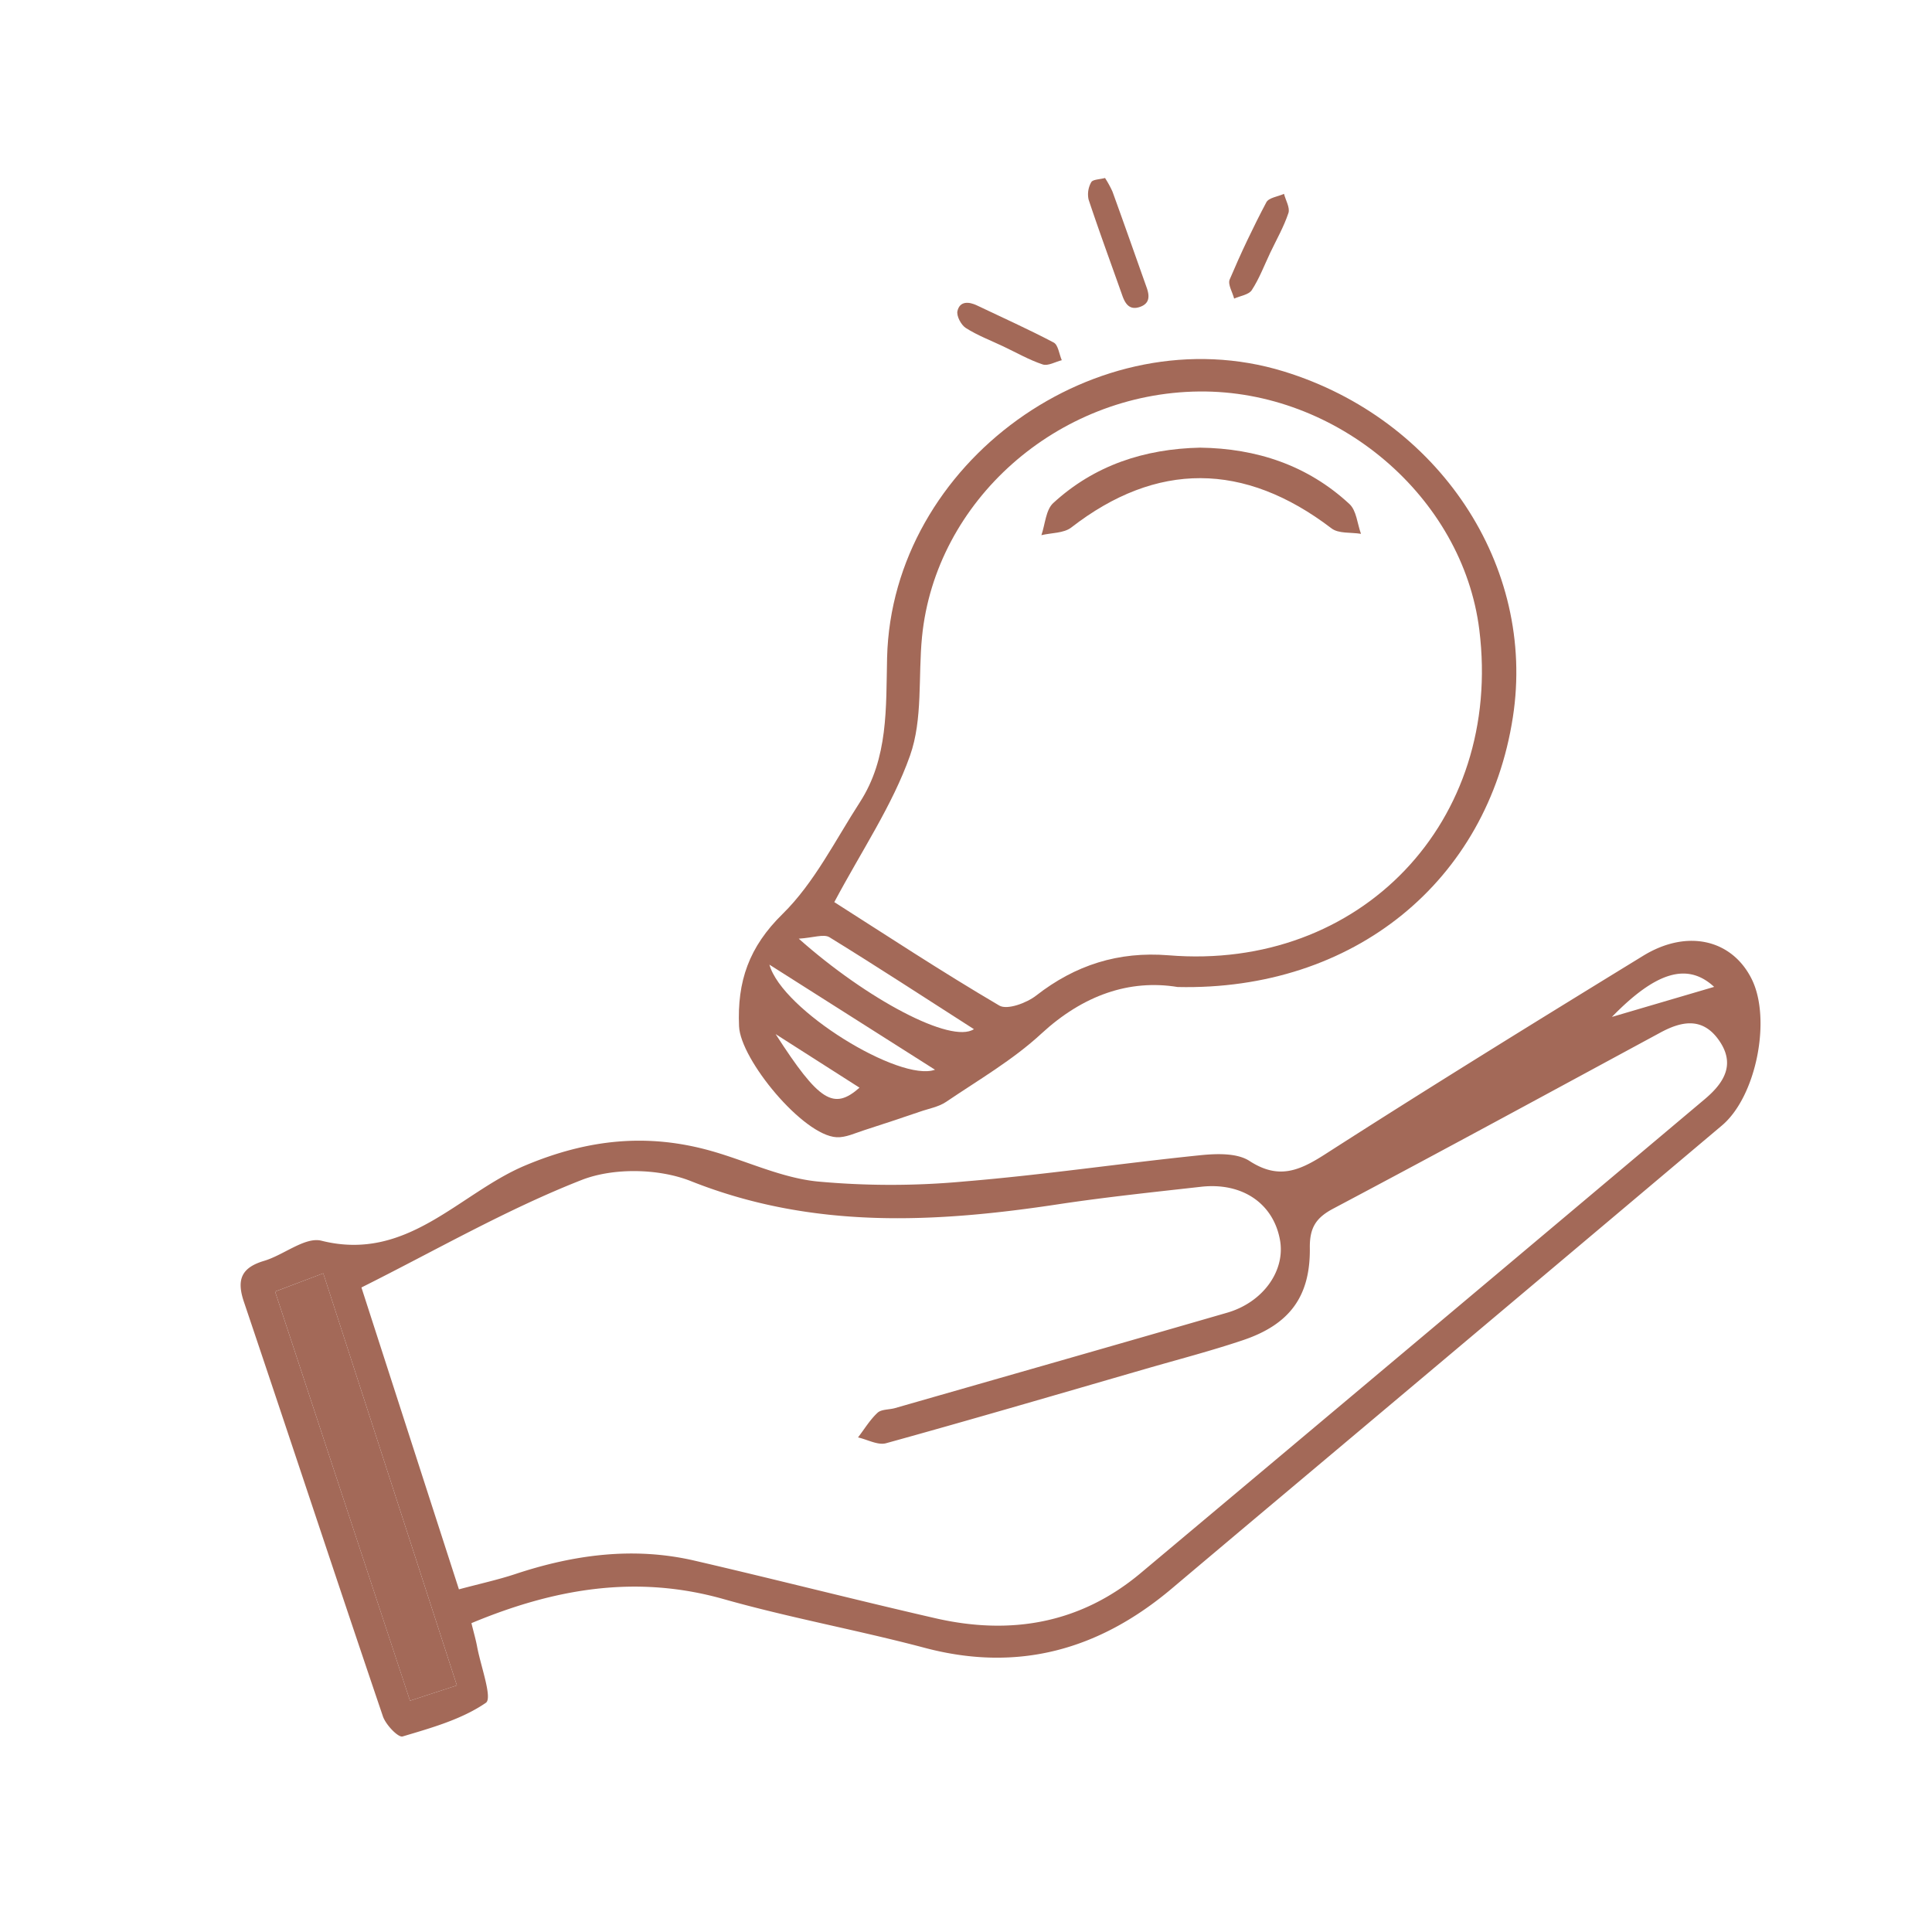 <svg id="Calque_1" data-name="Calque 1" xmlns="http://www.w3.org/2000/svg" viewBox="0 0 566.93 566.93"><defs><style>.cls-1{fill:#a36958;}</style></defs><title>Plan de travail 33Icone</title><path class="cls-1" d="M138.34,476.3c.69,2.83,1.29,4.86,1.67,6.92,1.06,5.7,4.55,15.09,2.57,16.45-7.1,4.88-16,7.36-24.44,9.88-1.29.38-5-3.47-5.81-6C98.61,463.12,85.24,422.52,71.57,382c-2.18-6.46-.79-10,5.89-12,5.79-1.71,12.06-7.13,16.87-5.92,25.19,6.32,40.28-13.8,59.6-22,18.56-7.83,36.2-9.66,55.06-4.26,10.27,2.94,20.28,7.77,30.71,8.86a234.25,234.25,0,0,0,43.37,0c23.07-1.9,46-5.32,69.06-7.68,4.81-.49,10.83-.72,14.52,1.67,8.42,5.46,14.42,3,22-1.84,30.9-19.84,62.16-39.13,93.47-58.33,13-8,26.19-4.8,31.94,6.88s1.33,34.37-8.78,42.89q-64.64,54.51-129.38,108.9-16,13.44-31.93,26.88c-21.29,18-45.09,24.8-72.64,17.49-19.61-5.21-39.66-8.81-59.17-14.35C186.77,462.06,162.87,466.06,138.34,476.3Zm-3.67-9.92c6.32-1.69,11.51-2.82,16.52-4.48,17.23-5.72,34.74-8.08,52.62-3.94,23.58,5.46,47,11.47,70.63,16.89,22.1,5.08,42.61,1.59,60.32-13.27q82.8-69.43,165.44-139c5.76-4.84,9.22-10.36,4.09-17.49-4.74-6.6-10.78-5.49-17.06-2.09-32,17.3-63.89,34.65-96,51.66-5.12,2.71-6.94,5.65-6.87,11.54.17,14.31-6,22.49-19.67,27.08-9.44,3.17-19.1,5.68-28.67,8.45-25.3,7.32-50.57,14.74-76,21.77-2.4.67-5.48-1.08-8.24-1.7,1.88-2.45,3.5-5.17,5.73-7.24,1.14-1.05,3.38-.87,5.1-1.36,32.51-9.32,65-18.59,97.5-28,10.59-3.08,17.09-12.35,15.5-21.28-1.91-10.72-11-17-23.08-15.68-13.81,1.55-27.65,3-41.38,5.05-36.63,5.59-72.67,7.51-108.39-6.69-9.42-3.75-22.74-4-32.1-.34-22.05,8.65-42.8,20.64-64.6,31.54Zm-.6,28.19L94.86,373.65,80.72,379l39.6,120.06ZM503,289.59c-7.79-7.21-17-4.53-30,8.82Z"/><path class="cls-1" d="M345.57,289.63c-14.13-2.31-27.72,2.37-40,13.69-8.34,7.72-18.43,13.57-27.92,20-2.24,1.52-5.18,2-7.83,2.94-5.39,1.83-10.79,3.65-16.21,5.38-2.67.85-5.46,2.21-8.12,2.07-9.87-.53-28.19-22.77-28.62-32.53-.58-13.19,2.88-23.29,12.79-33,9.3-9.14,15.42-21.57,22.65-32.75,8.41-13,7.66-27.75,8-42.43,1.4-57.34,61.81-100.79,116.43-84,45.51,14,74.08,57.11,67.2,101.46C436.54,258.51,397.33,290.8,345.57,289.63ZM244.82,264.72c14.73,9.37,31.32,20.31,48.43,30.36,2.3,1.35,8-.75,10.79-2.93,11.54-9,24.17-13,38.82-11.83,56.36,4.66,98.25-39.32,91.23-95.54-4.87-39-41.7-70.32-82.22-69.9-41.57.43-77.36,32.06-81.31,72-1.15,11.66.27,24.16-3.52,34.85C261.86,236.36,252.83,249.65,244.82,264.72Zm41,37.3c-14.82-9.49-28.5-18.43-42.43-27-1.68-1-4.71.15-9,.43C254.37,293.22,279.13,306.39,285.79,302Zm-11.44,11.89-48.6-30.84C229.53,296.5,264.1,317.6,274.34,313.91ZM227.6,303.45c12.8,19.86,17.05,22.39,24.62,15.72Z"/><path class="cls-1" d="M134.07,494.57l-13.76,4.49L80.72,379l14.14-5.36Z"/><path class="cls-1" d="M352.15,131.36c16.56.22,31.53,5.14,43.84,16.55,2.06,1.91,2.3,5.78,3.38,8.74-2.93-.49-6.59,0-8.67-1.62-25.62-19.54-51.34-19.63-76.34-.24-2.19,1.7-5.81,1.54-8.77,2.25,1.11-3.2,1.28-7.42,3.48-9.43C321.13,136.53,335.81,131.72,352.15,131.36Z"/><path class="cls-1" d="M324.26,52.23a30.44,30.44,0,0,1,2.19,4c3.39,9.34,6.68,18.72,10,28.07.91,2.53,1,4.77-2,5.78s-4.26-.92-5.13-3.4c-3.31-9.37-6.75-18.7-9.88-28.12a7.17,7.17,0,0,1,.77-5.08C320.66,52.64,322.64,52.67,324.26,52.23Z"/><path class="cls-1" d="M372.76,74.13c-1.76,3.71-3.22,7.61-5.43,11-.88,1.37-3.41,1.69-5.18,2.49-.49-1.89-1.91-4.17-1.31-5.6,3.26-7.7,6.85-15.27,10.76-22.66.72-1.36,3.4-1.67,5.18-2.47.49,1.89,1.81,4.06,1.3,5.61C376.74,66.54,374.59,70.28,372.76,74.13Z"/><path class="cls-1" d="M294.41,101.65c-3.69-1.75-7.57-3.22-11-5.4-1.39-.89-2.8-3.56-2.45-5,.69-2.91,3.29-2.79,5.73-1.62,7.52,3.59,15.14,7,22.5,10.88,1.34.71,1.61,3.41,2.38,5.19-1.89.47-4.05,1.77-5.61,1.24C302,105.62,298.25,103.47,294.41,101.65Z"/></svg>